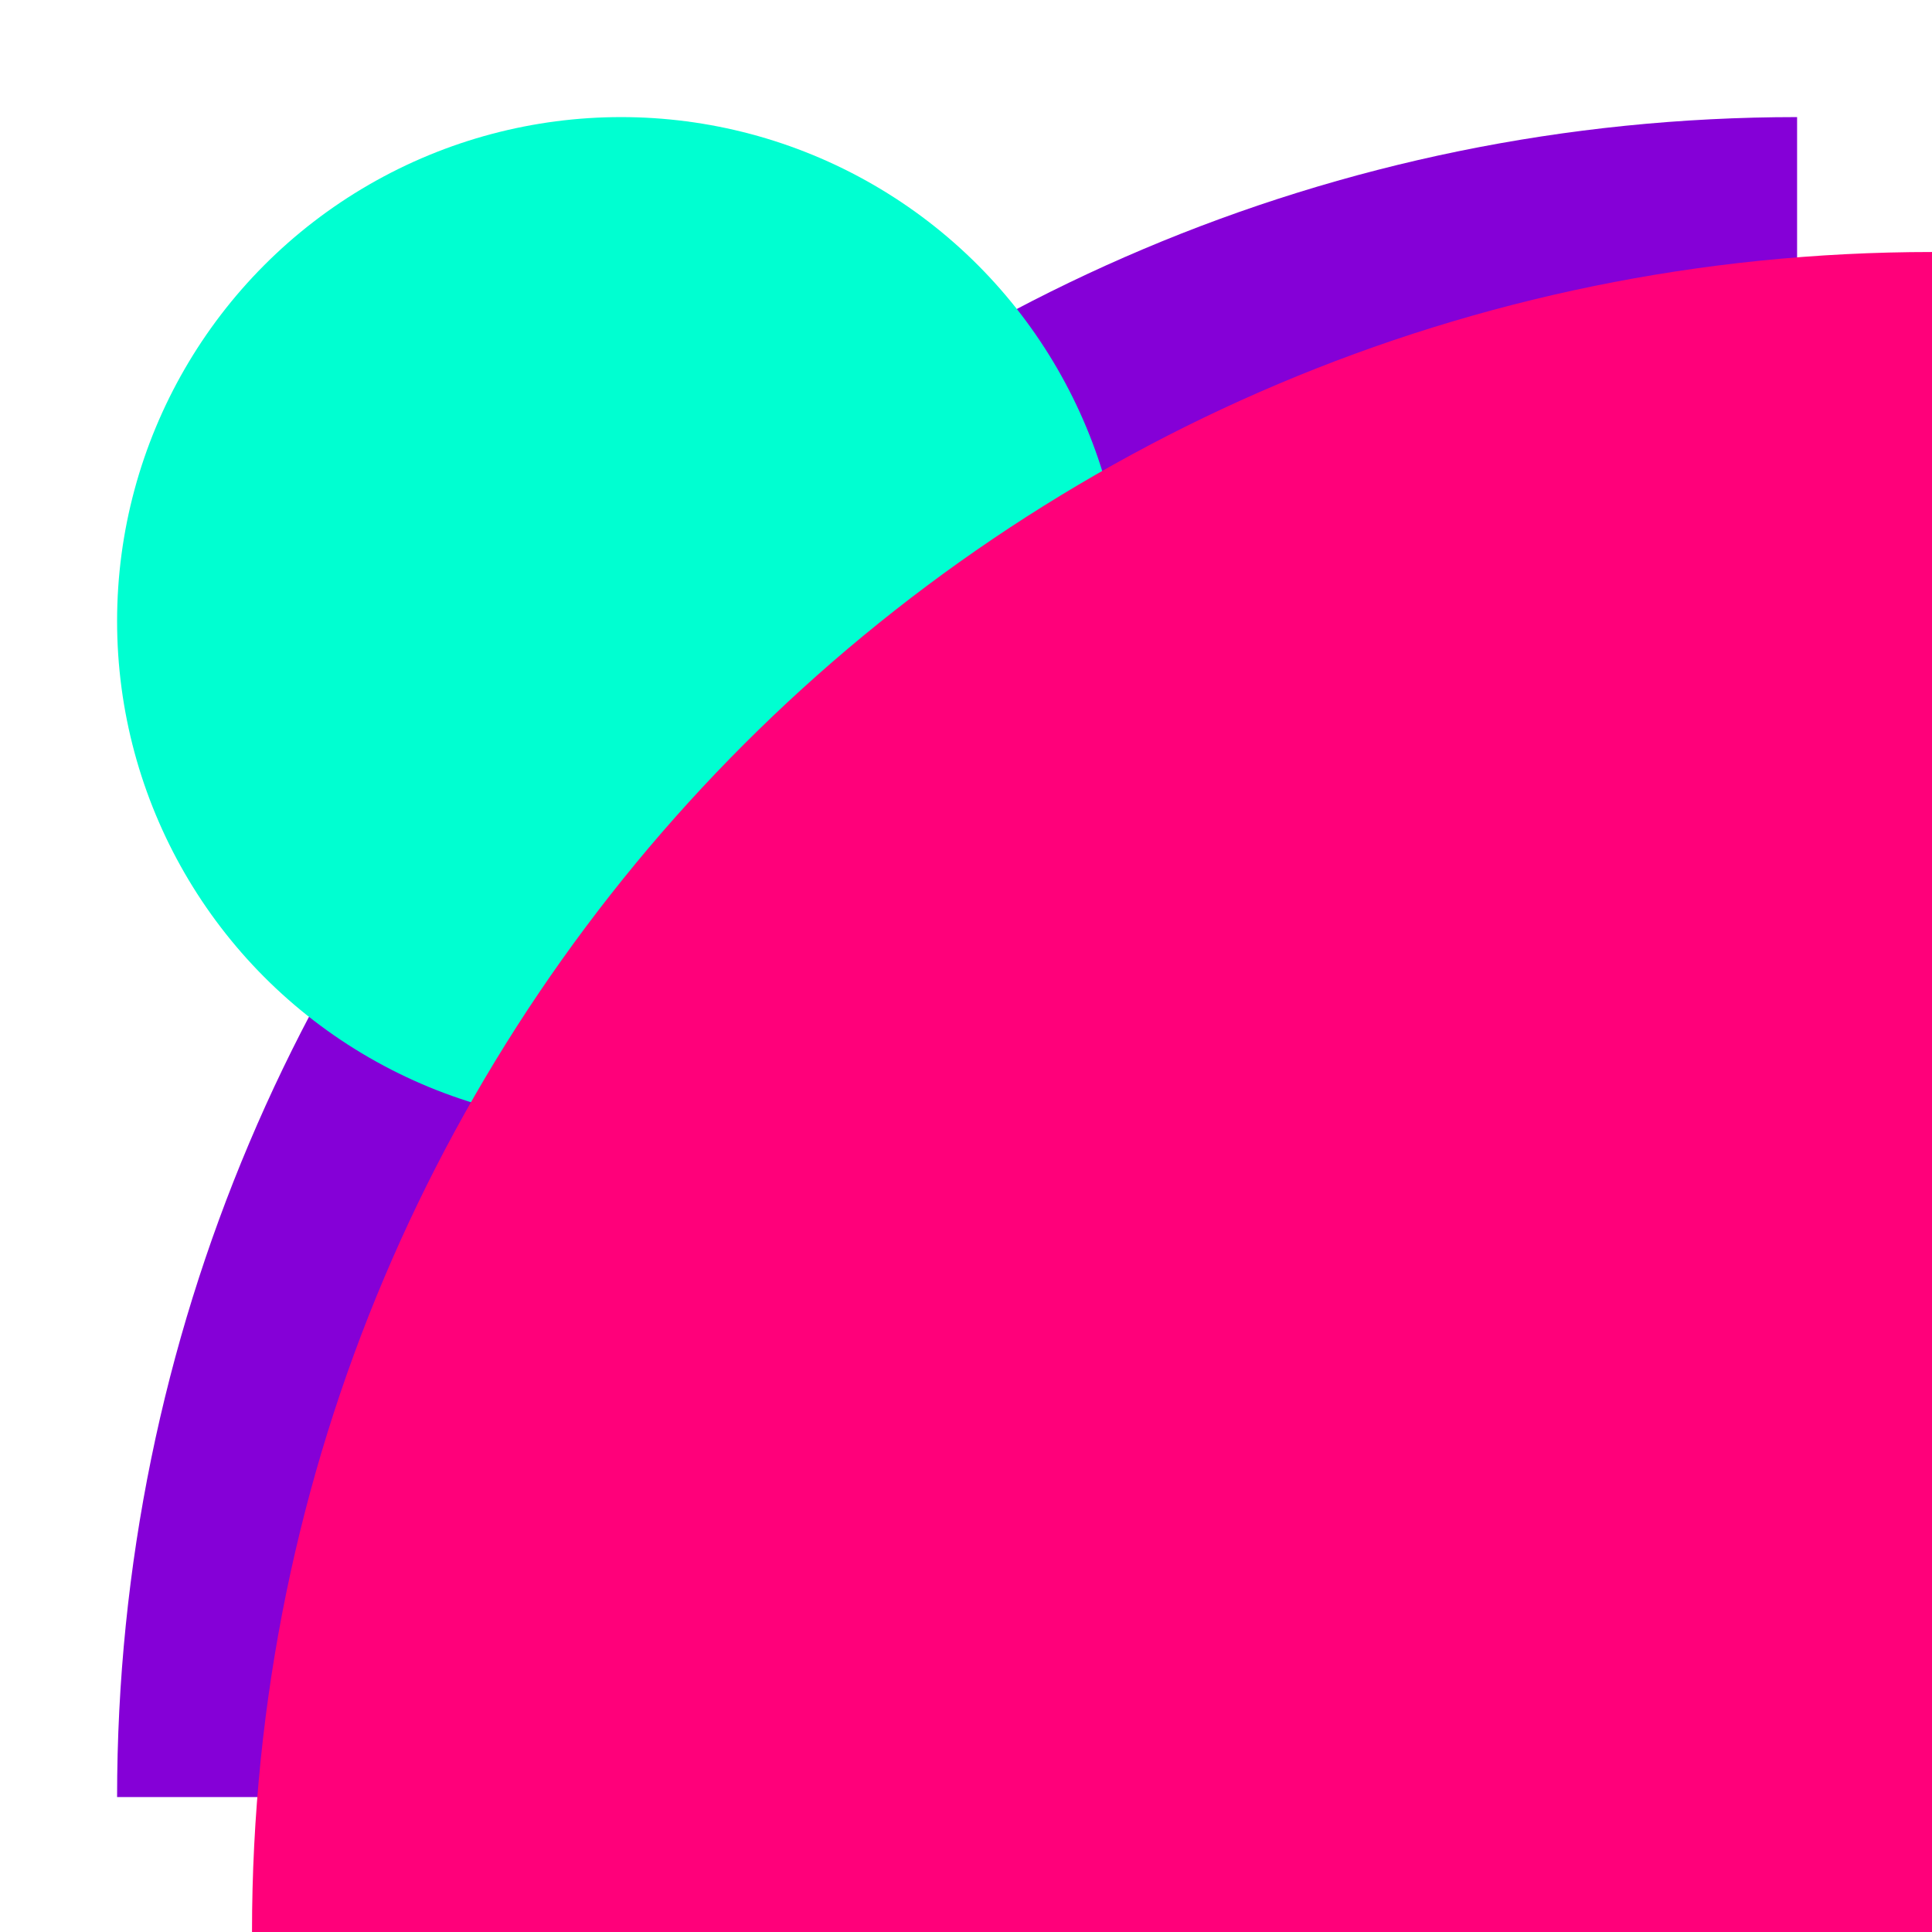 <svg width="264" height="264" viewBox="0 0 264 264" fill="none" xmlns="http://www.w3.org/2000/svg">
<path d="M245.565 16C118.806 16 16 118.806 16 245.565H245.565V16Z" fill="#8500D7"/>
<circle cx="84.87" cy="84.87" r="68.87" fill="#00FFD1"/>
<path d="M264 34.435C137.241 34.435 34.435 137.241 34.435 264H264V34.435Z" fill="#FF007A"/>
</svg>

